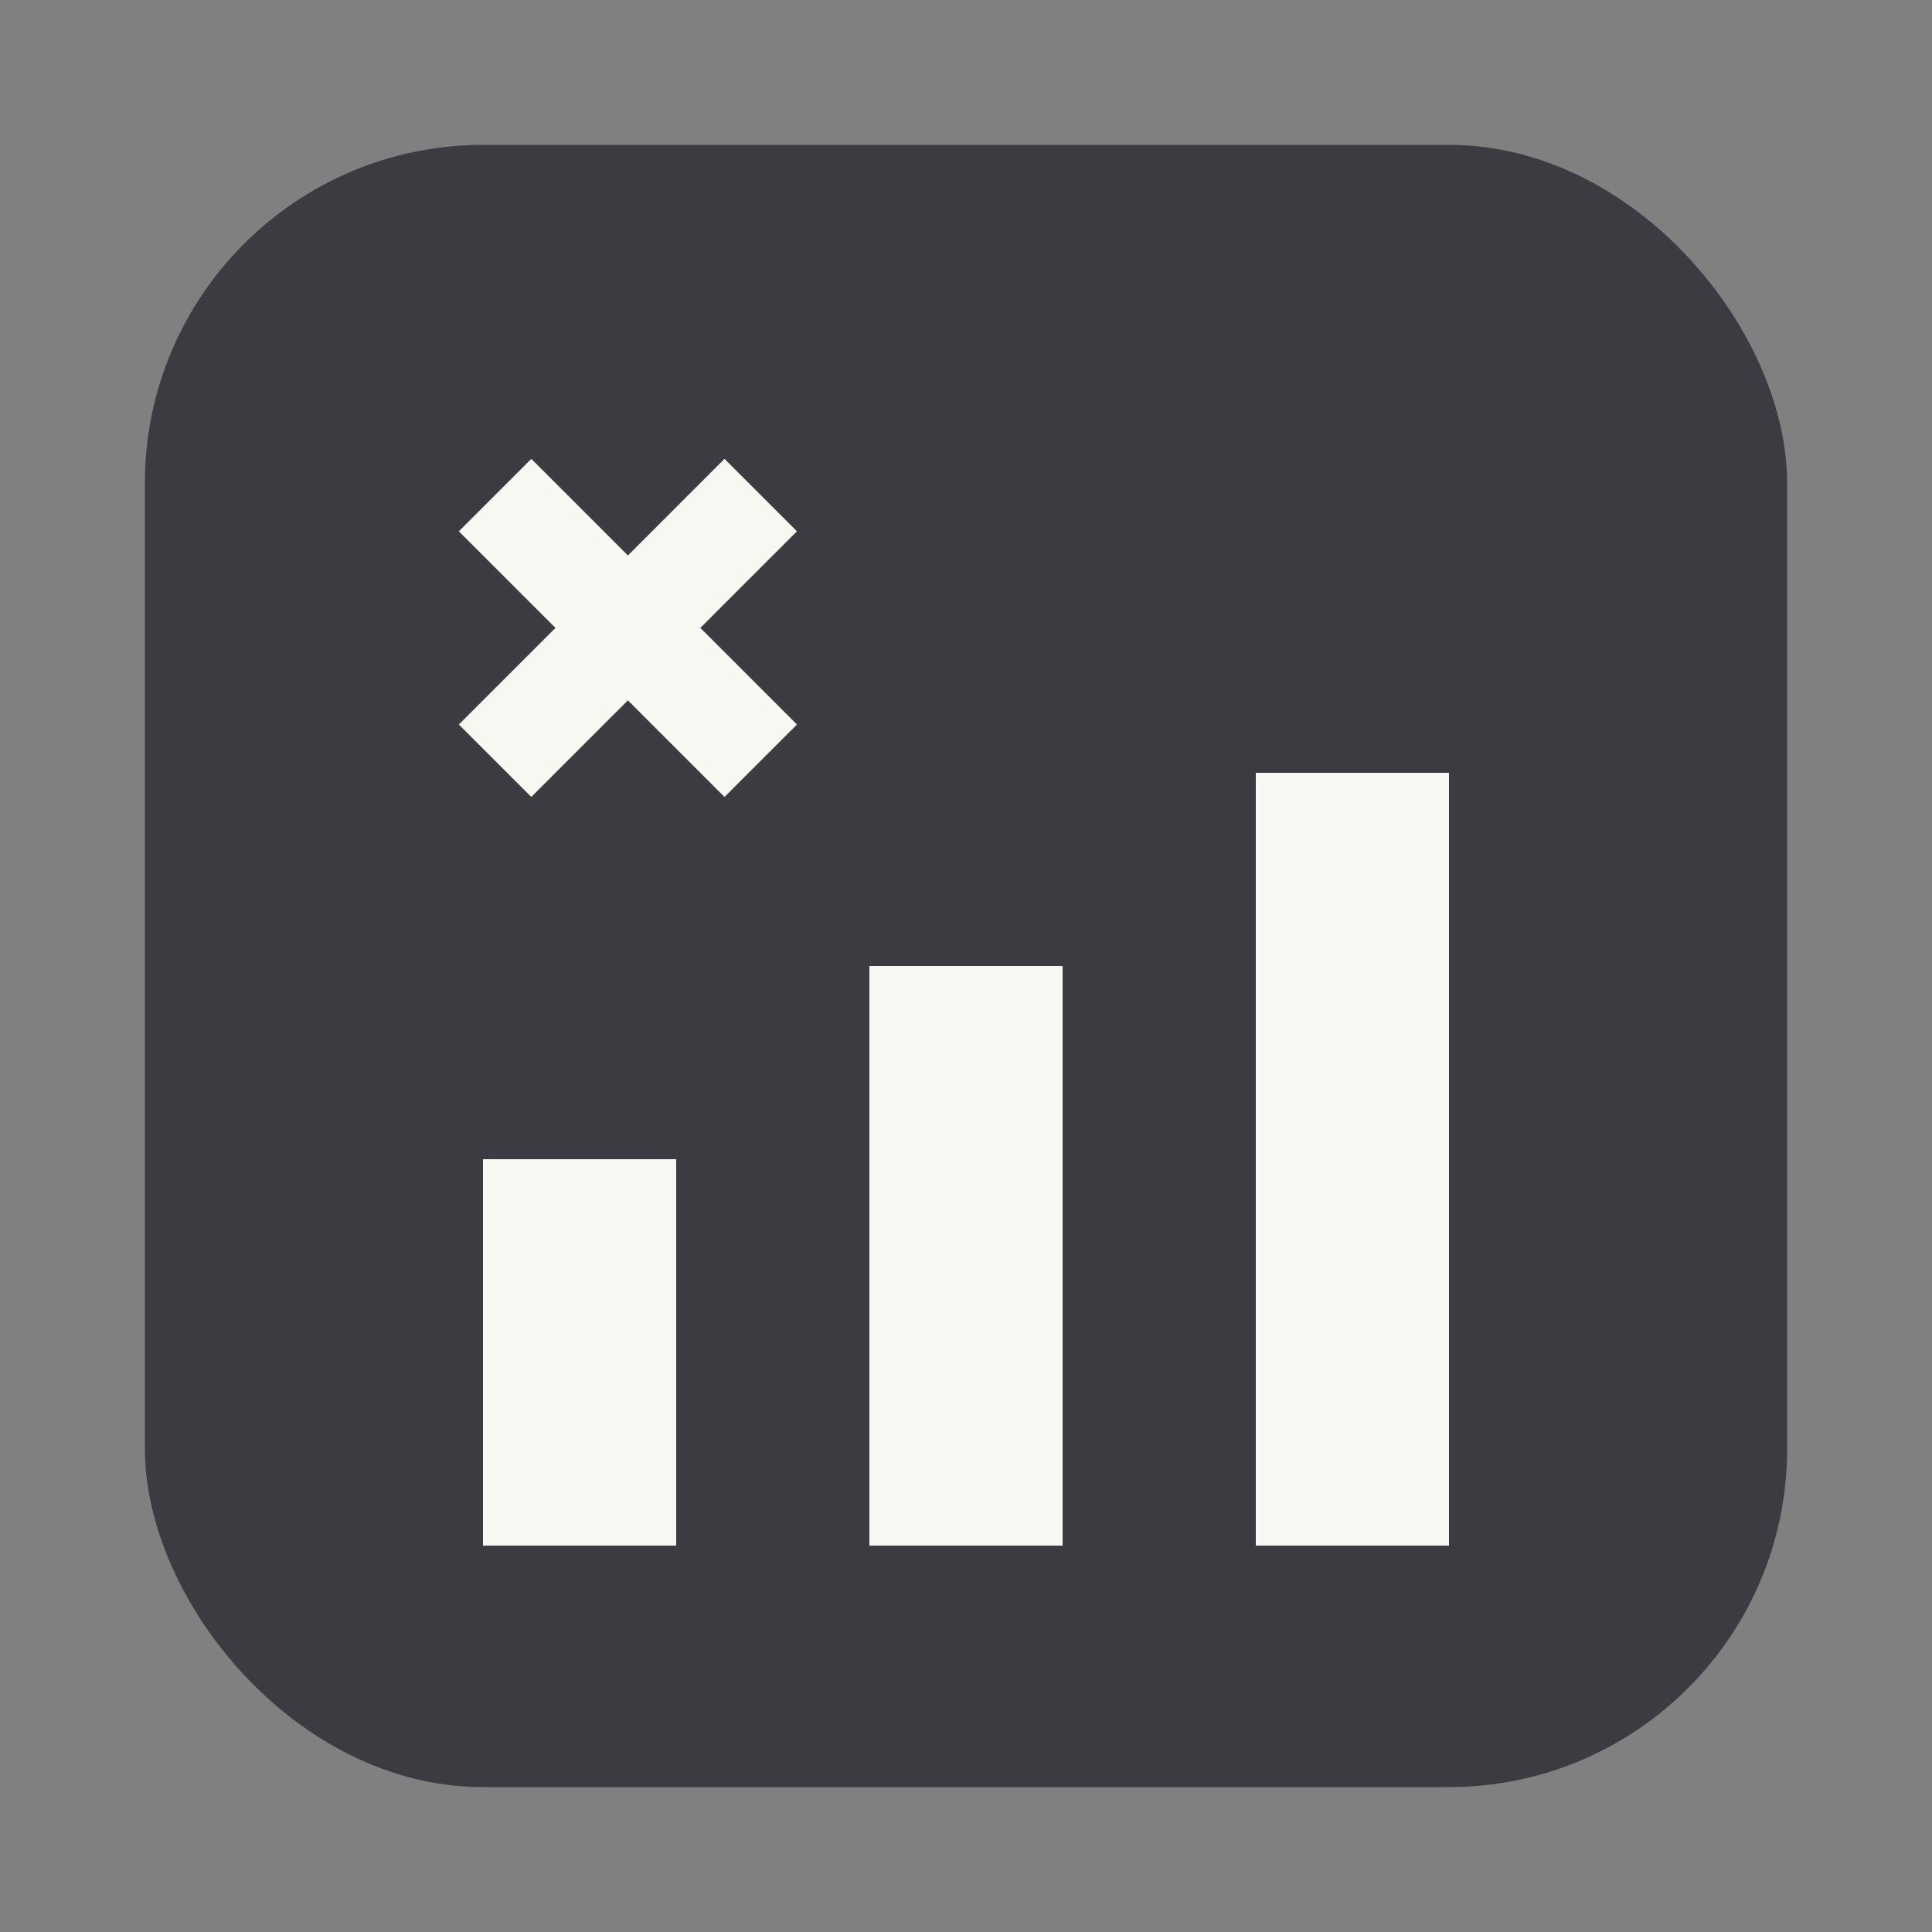 <?xml version="1.0" encoding="UTF-8" standalone="no"?>
<!-- Created with Inkscape (http://www.inkscape.org/) -->

<svg
   version="1.1"
   id="svg2"
   width="80"
   height="80"
   xml:space="preserve"
   inkscape:export-filename="base.svg"
   inkscape:export-xdpi="96"
   inkscape:export-ydpi="96"
   inkscape:version="1.3.1 (91b66b0783, 2023-11-16, custom)"
   sodipodi:docname="offline_button_disabled.svg"
   xmlns:inkscape="http://www.inkscape.org/namespaces/inkscape"
   xmlns:sodipodi="http://sodipodi.sourceforge.net/DTD/sodipodi-0.dtd"
   xmlns="http://www.w3.org/2000/svg"
   xmlns:svg="http://www.w3.org/2000/svg"><rect width="100%" height="100%" fill="#808080" stroke="none"/><defs
   id="defs6" /><sodipodi:namedview
   id="namedview4"
   pagecolor="#505050"
   bordercolor="#eeeeee"
   borderopacity="1"
   inkscape:showpageshadow="0"
   inkscape:pageopacity="0"
   inkscape:pagecheckerboard="0"
   inkscape:deskcolor="#505050"
   showgrid="true"
   inkscape:current-layer="svg2"
   inkscape:zoom="15.45"
   inkscape:cx="40"
   inkscape:cy="40"
   inkscape:window-width="5070"
   inkscape:window-height="1440"
   inkscape:window-x="0"
   inkscape:window-y="0"
   inkscape:window-maximized="1"><inkscape:grid
     type="xygrid"
     id="Main Grid"
     originx="0"
     originy="0"
     spacingy="1"
     spacingx="1"
     units="px"
     visible="true"
     empspacing="4"
     snapvisiblegridlinesonly="true" /></sodipodi:namedview>
    
<g
   id="g6-6-0"
   inkscape:label="Button Disabled"
   style="display:inline"
   transform="translate(-80,-744)"><rect
     style="display:inline;opacity:0.7;fill:#1e1f29;fill-rule:evenodd;stroke-width:2;stroke-linecap:square;stroke-linejoin:round;stroke-miterlimit:0"
     id="rect6-7-7-5-29-8-9"
     width="68"
     height="68"
     x="86"
     y="750"
     rx="14"
     ry="14"
     inkscape:label="Fill" /><g
     id="g7-6-3"
     inkscape:label="Connection Icon"
     transform="translate(-80,744)"><rect
       style="fill:#f8f8f2;fill-opacity:1;stroke:none;stroke-width:2;stroke-linecap:square;stroke-linejoin:round;stroke-miterlimit:0"
       id="rect6-6-1-7-9"
       width="8"
       height="32"
       x="212"
       y="32"
       rx="0"
       ry="0"
       inkscape:label="Bar 3" /><rect
       style="fill:#f8f8f2;fill-opacity:1;stroke:none;stroke-width:2;stroke-linecap:square;stroke-linejoin:round;stroke-miterlimit:0"
       id="rect6-6-3-4"
       width="8"
       height="24"
       x="196"
       y="40"
       rx="0"
       ry="0"
       inkscape:label="Bar 2" /><rect
       style="fill:#f8f8f2;fill-opacity:1;stroke:none;stroke-width:2;stroke-linecap:square;stroke-linejoin:round;stroke-miterlimit:0"
       id="rect6-65-8"
       width="8"
       height="16"
       x="180"
       y="48"
       rx="0"
       ry="0"
       inkscape:label="Bar 1" /><path
       style="fill:#f8f8f2;stroke:none;stroke-width:1px;stroke-linecap:butt;stroke-linejoin:miter;stroke-opacity:1"
       d="m 179,22 4,4 -4,4 3,3 4,-4 4,4 3,-3 -4,-4 4,-4 -3,-3 -4,4 -4,-4 z"
       id="path7-6-1"
       sodipodi:nodetypes="ccccccccccccc"
       inkscape:label="Star" /></g></g></svg>
